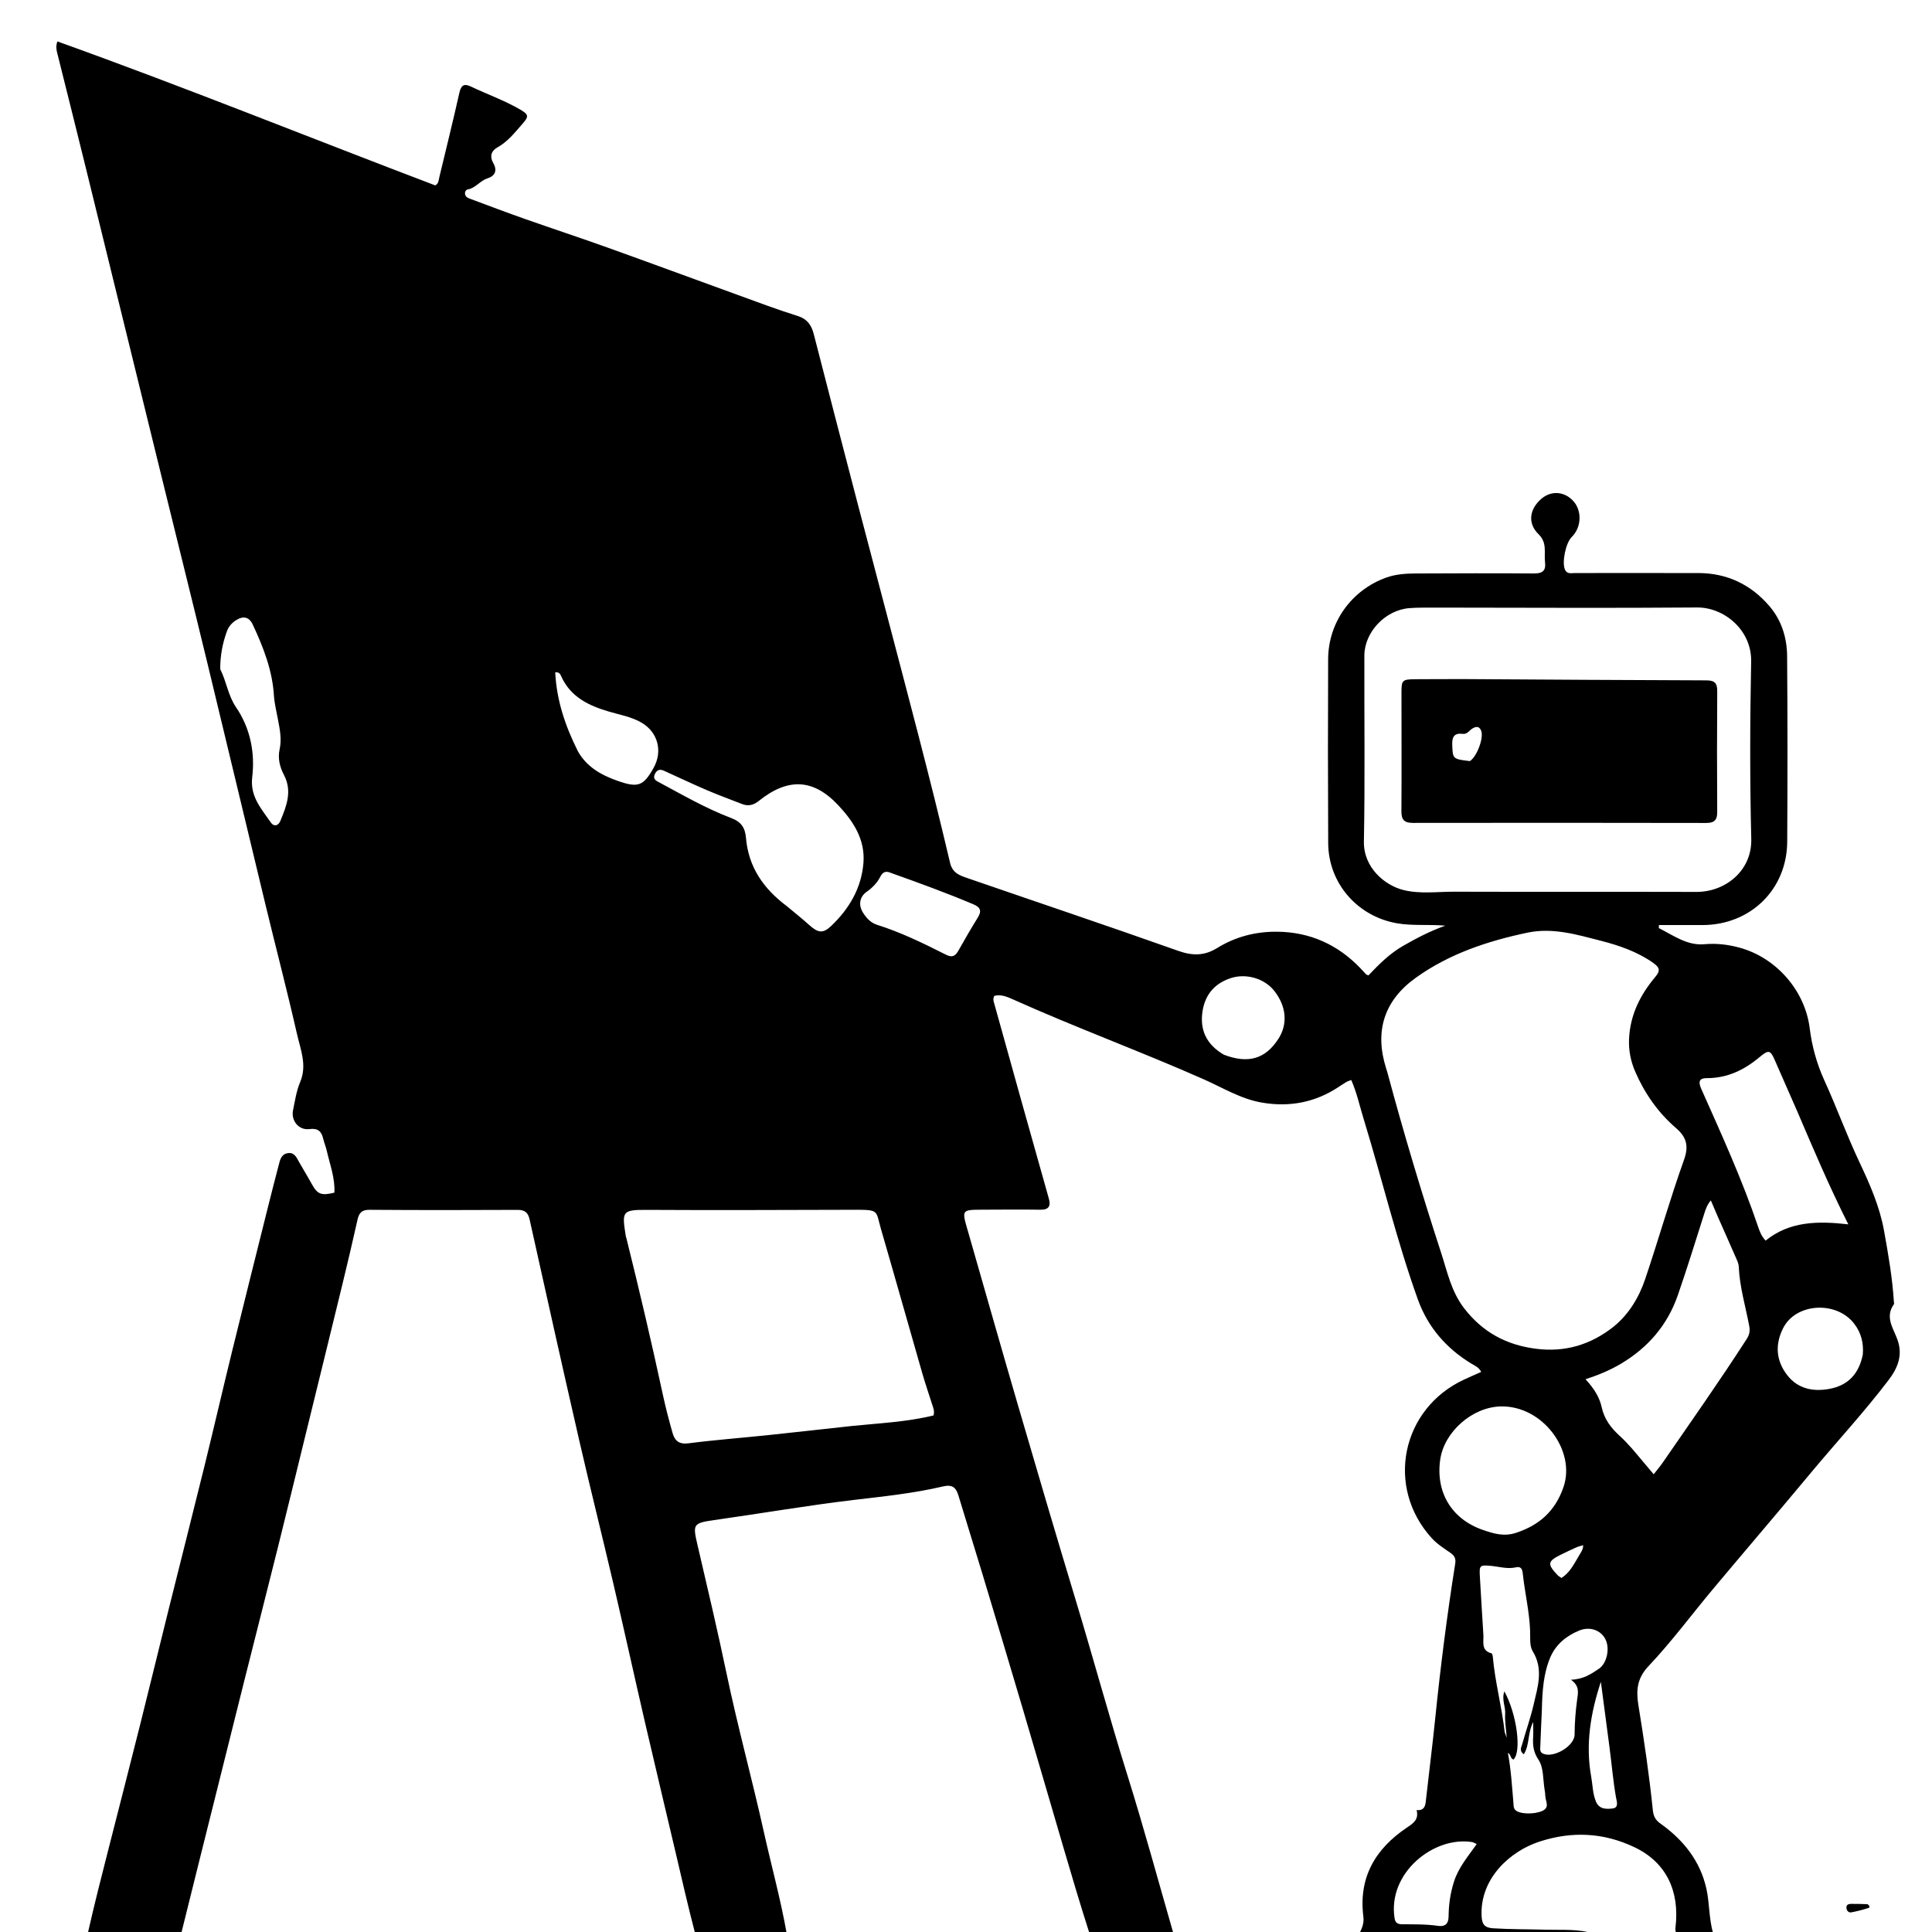 <svg version="1.1" id="Layer_1" xmlns="http://www.w3.org/2000/svg" xmlns:xlink="http://www.w3.org/1999/xlink" x="0px" y="0px"
	 width="100%" viewBox="0 0 1024 1024" enable-background="new 0 0 1024 1024" xml:space="preserve">
<path fill="#000000" opacity="1" stroke="none" 
	d="
M46.469,1025 
	C49.87,1009.86 53.747,994.721 57.61,979.579 
	C63.156,957.837 68.753,936.107 74.216,914.344 
	C79.355,893.875 84.317,873.362 89.416,852.883 
	C95.722,827.555 102.167,802.262 108.405,776.918 
	C113.412,756.58 118.116,736.167 123.105,715.824 
	C129.324,690.471 135.688,665.154 142.011,639.828 
	C143.864,632.403 145.764,624.991 147.703,617.588 
	C148.417,614.861 148.984,611.815 152.42,611.213 
	C156.057,610.576 157.165,613.509 158.565,615.989 
	C160.693,619.758 162.987,623.434 165.064,627.23 
	C168.219,632.993 170.101,633.851 177.224,632.137 
	C177.668,624.449 174.856,617.251 173.174,609.876 
	C172.694,607.771 171.83,605.753 171.333,603.65 
	C170.397,599.686 168.618,597.839 163.964,598.438 
	C158.365,599.16 154.186,593.997 155.316,588.458 
	C156.346,583.406 157.121,578.168 159.101,573.473 
	C162.861,564.559 159.283,556.302 157.414,548.07 
	C152.259,525.37 146.35,502.841 140.882,480.21 
	C130.445,437.01 120.176,393.77 109.708,350.578 
	C101.869,318.236 93.812,285.948 85.879,253.629 
	C72.434,198.858 59.029,144.078 45.568,89.311 
	C40.565,68.957 35.452,48.631 30.382,28.293 
	C29.94,26.52 29.454,24.76 30.412,21.957 
	C97.765,46.11 163.967,72.923 230.689,98.263 
	C232.536,97.293 232.475,95.498 232.851,93.929 
	C236.421,79.042 240.113,64.183 243.462,49.246 
	C244.352,45.273 245.835,44.084 249.553,45.853 
	C258.267,50 267.42,53.229 275.781,58.103 
	C280.345,60.763 280.295,61.779 276.906,65.652 
	C272.855,70.282 269.091,75.114 263.517,78.202 
	C260.342,79.961 259.462,82.989 261.402,86.35 
	C263.727,90.38 262.415,93.273 258.336,94.559 
	C254.419,95.793 252.131,99.64 247.995,100.379 
	C247.024,100.553 246.349,101.569 246.467,102.696 
	C246.659,104.535 248.262,105.018 249.617,105.524 
	C259.129,109.078 268.63,112.668 278.206,116.042 
	C292.802,121.184 307.507,126.02 322.074,131.241 
	C344.803,139.386 367.445,147.771 390.144,156 
	C400.939,159.914 411.685,164.003 422.639,167.417 
	C427.868,169.047 430.084,172.302 431.326,177.133 
	C438.948,206.777 446.603,236.413 454.344,266.026 
	C465.03,306.899 475.895,347.725 486.5,388.618 
	C492.423,411.457 498.164,434.348 503.555,457.316 
	C504.814,462.68 508.602,463.981 512.569,465.35 
	C549.843,478.22 587.236,490.751 624.395,503.94 
	C632.004,506.641 638.322,506.682 645.117,502.473 
	C654.83,496.458 665.627,493.699 677.004,493.827 
	C694.33,494.021 708.987,500.625 720.987,513.119 
	C722.023,514.198 723.004,515.329 724.046,516.401 
	C724.255,516.616 724.622,516.677 725.302,516.981 
	C730.797,511.21 736.477,505.461 743.646,501.346 
	C750.589,497.361 757.621,493.643 766.044,490.613 
	C756.879,489.849 748.638,490.79 740.442,489.364 
	C719.48,485.718 704.076,468.176 703.97,446.848 
	C703.808,414.352 703.8,381.853 703.941,349.357 
	C704.026,329.827 716.335,312.755 734.693,306.144 
	C739.762,304.318 745.109,303.976 750.434,303.954 
	C771.266,303.869 792.098,303.78 812.929,303.946 
	C817.443,303.982 819.465,302.644 818.9,297.988 
	C818.287,292.935 820.21,287.747 815.456,283.133 
	C809.543,277.395 810.618,269.837 816.925,264.394 
	C822.141,259.893 829.155,260.374 833.878,265.558 
	C838.611,270.752 838.223,279.573 833.039,284.632 
	C829.852,287.742 827.726,298.159 829.492,301.983 
	C830.624,304.435 832.889,303.719 834.754,303.722 
	C856.586,303.758 878.418,303.66 900.25,303.726 
	C915.468,303.771 928.107,309.876 937.883,321.314 
	C944.242,328.752 947.132,338.014 947.207,347.682 
	C947.463,380.511 947.46,413.344 947.257,446.174 
	C947.101,471.371 927.882,490.159 902.612,490.296 
	C894.834,490.338 887.055,490.302 879.269,490.302 
	C879.269,491.341 879.159,491.877 879.285,491.94 
	C886.939,495.785 894.232,501.261 903.269,500.463 
	C909.744,499.891 915.856,500.599 921.965,502.268 
	C941.428,507.582 956.667,524.967 959.171,544.915 
	C960.381,554.561 962.873,563.697 966.935,572.601 
	C973.424,586.826 978.76,601.584 985.425,615.72 
	C990.988,627.519 996.229,639.33 998.559,652.209 
	C1000.837,664.801 1003.029,677.417 1003.813,690.222 
	C1003.833,690.554 1004.016,690.997 1003.867,691.2 
	C998.77,698.166 1003.679,704.168 1005.8,710.357 
	C1008.548,718.375 1005.84,725.057 1001.113,731.286 
	C988.025,748.535 973.278,764.4 959.45,781.033 
	C942.425,801.511 925.086,821.728 907.989,842.147 
	C896.568,855.789 885.961,870.182 873.758,883.072 
	C867.398,889.789 867.171,896.349 868.435,904.113 
	C871.43,922.494 874.139,940.918 876.039,959.445 
	C876.359,962.566 877.443,964.671 879.948,966.448 
	C892.162,975.112 901.126,986.236 904.433,1001.091 
	C906.124,1008.687 905.71,1016.664 907.964,1024.611 
	C901.646,1025 895.291,1025 888.403,1024.577 
	C887.923,1023.324 887.936,1022.489 888.036,1021.665 
	C890.386,1002.212 883.062,987.109 866.468,979.148 
	C850.061,971.277 833.279,970.474 816.069,976.051 
	C800.262,981.172 784.312,995.726 785.282,1015.599 
	C785.495,1019.962 786.868,1021.749 791.386,1022.035 
	C800.861,1022.635 810.337,1022.516 819.809,1022.789 
	C828.233,1023.031 836.785,1022.231 845,1025 
	C803.646,1025 762.292,1025 720.572,1024.657 
	C722.001,1021.806 723.034,1019.156 722.62,1015.932 
	C719.952,995.111 728.956,979.872 745.753,968.613 
	C749.123,966.354 752.097,964.371 750.83,959.388 
	C754.443,959.734 755.358,957.755 755.668,954.975 
	C757.31,940.275 759.187,925.6 760.686,910.885 
	C763.484,883.418 766.971,856.043 771.29,828.778 
	C771.737,825.96 770.877,824.516 768.71,823.012 
	C765.303,820.649 761.691,818.351 758.928,815.328 
	C734.18,788.253 742.684,746.662 776,731.203 
	C778.974,729.823 781.985,728.524 785.053,727.155 
	C783.921,724.754 781.829,723.935 780.035,722.851 
	C766.577,714.726 756.773,703.431 751.468,688.653 
	C740.219,657.32 732.52,624.904 722.773,593.11 
	C720.659,586.213 719.129,579.127 716.202,572.432 
	C714.914,572.93 714.247,573.088 713.687,573.424 
	C712.259,574.28 710.871,575.202 709.481,576.121 
	C697.081,584.315 683.571,586.89 668.95,584.42 
	C657.722,582.523 648.213,576.57 638.042,572.07 
	C604.715,557.326 570.469,544.757 537.207,529.832 
	C534.058,528.419 530.585,526.849 527.028,527.823 
	C526.088,529.484 526.651,530.755 527.004,532.023 
	C531.728,548.998 536.442,565.976 541.194,582.943 
	C546.083,600.398 551.019,617.841 555.914,635.295 
	C557.013,639.215 555.914,641.25 551.39,641.178 
	C541.228,641.017 531.062,641.133 520.897,641.163 
	C509.762,641.197 509.762,641.21 512.722,651.563 
	C512.767,651.723 512.832,651.878 512.878,652.038 
	C521.781,683.041 530.574,714.076 539.614,745.038 
	C549.635,779.356 559.724,813.655 570.077,847.874 
	C579.514,879.06 588.042,910.509 597.773,941.615 
	C606.413,969.234 613.967,997.192 622,1025 
	C607.312,1025 592.625,1025 577.412,1024.606 
	C572.473,1009.22 568.047,994.232 563.647,979.236 
	C556.483,954.817 549.391,930.377 542.168,905.975 
	C535.039,881.892 527.819,857.835 520.574,833.787 
	C516.447,820.092 512.141,806.451 508.019,792.754 
	C506.712,788.409 504.815,786.656 499.712,787.86 
	C484.334,791.487 468.569,793.098 452.92,794.955 
	C428,797.913 403.287,802.171 378.459,805.688 
	C367.137,807.292 367.158,807.966 369.733,819.054 
	C374.957,841.548 380.298,864.022 385.013,886.625 
	C390.92,914.948 398.603,942.84 404.882,971.072 
	C408.881,989.055 413.803,1006.833 417,1025 
	C400.979,1025 384.958,1025 368.394,1024.604 
	C364.645,1010.278 361.482,996.337 358.221,982.419 
	C352.802,959.283 347.241,936.18 341.886,913.03 
	C336.236,888.602 330.87,864.107 325.171,839.69 
	C319.204,814.129 312.795,788.671 306.927,763.088 
	C298.012,724.217 289.365,685.285 280.705,646.356 
	C279.872,642.613 278.142,641.239 274.237,641.26 
	C248.084,641.4 221.929,641.41 195.777,641.223 
	C191.675,641.194 190.275,642.969 189.482,646.513 
	C186.976,657.701 184.364,668.866 181.656,680.007 
	C175.457,705.512 169.179,730.999 162.928,756.491 
	C157.701,777.807 152.527,799.135 147.22,820.431 
	C141.354,843.973 135.334,867.477 129.433,891.01 
	C121.473,922.757 113.558,954.515 105.631,986.271 
	C102.41,999.178 99.21,1012.09 96,1025 
	C79.646,1025 63.292,1025 46.469,1025 
M855.444,703.013 
	C863.521,696.32 868.733,687.556 872.001,677.875 
	C879.081,656.906 885.108,635.572 892.557,614.742 
	C895.246,607.224 893.799,602.613 888.243,597.822 
	C878.769,589.652 871.739,579.553 866.751,568.122 
	C864.355,562.631 863.153,556.859 863.431,550.683 
	C864.004,537.897 869.363,527.266 877.37,517.749 
	C880.032,514.584 879.808,512.869 876.25,510.358 
	C867.743,504.357 858.092,501.09 848.316,498.58 
	C835.689,495.339 822.935,491.517 809.571,494.332 
	C788.431,498.784 768.146,505.51 750.408,518.23 
	C733.612,530.274 728.479,546.501 734.626,566.086 
	C734.875,566.881 735.144,567.67 735.36,568.474 
	C743.993,600.604 753.554,632.473 763.852,664.091 
	C767.076,673.991 769.154,684.424 775.941,693.29 
	C785.837,706.218 798.621,712.945 814.264,714.893 
	C829.318,716.769 842.94,712.948 855.444,703.013 
M761.502,322.044 
	C756.671,322.119 751.82,321.94 747.013,322.319 
	C734.273,323.321 723.174,334.981 723.139,347.503 
	C723.045,380.334 723.514,413.172 722.896,445.992 
	C722.635,459.873 734.019,469.292 743.849,471.733 
	C752.683,473.926 761.768,472.593 770.73,472.622 
	C813.56,472.761 856.392,472.61 899.222,472.732 
	C914.1,472.774 928.64,461.821 928.21,444.606 
	C927.428,413.3 927.523,381.952 928.147,350.64 
	C928.483,333.808 913.663,321.857 899.491,321.974 
	C853.831,322.352 808.165,322.071 761.502,322.044 
M451.536,755.8 
	C466.033,754.324 480.642,753.677 494.761,750.222 
	C495.451,747.982 494.671,746.285 494.124,744.562 
	C492.359,739.01 490.452,733.499 488.842,727.903 
	C481.534,702.505 474.395,677.057 467.011,651.681 
	C464.052,641.513 466.292,641.178 452.726,641.21 
	C415.897,641.296 379.067,641.473 342.239,641.257 
	C329.419,641.182 329.718,642.49 331.676,655.16 
	C331.726,655.486 331.89,655.792 331.97,656.115 
	C338.827,683.712 345.35,711.385 351.321,739.19 
	C352.786,746.013 354.568,752.777 356.468,759.494 
	C357.62,763.563 359.865,765.641 364.908,764.989 
	C378.902,763.179 392.992,762.128 407.032,760.654 
	C421.573,759.129 436.099,757.459 451.536,755.8 
M910.514,644.958 
	C909.307,642.139 908.099,639.32 906.782,636.245 
	C904.748,638.639 904.019,640.987 903.257,643.376 
	C898.66,657.787 894.219,672.255 889.259,686.542 
	C883.757,702.39 873.411,714.365 858.94,722.922 
	C853.247,726.289 847.202,728.792 840.348,731.036 
	C844.751,735.745 847.769,740.493 848.926,745.851 
	C850.318,752.297 853.954,756.934 858.566,761.135 
	C863.258,765.408 867.199,770.353 871.254,775.197 
	C872.9,777.163 874.564,779.112 876.49,781.388 
	C878.379,778.967 879.898,777.213 881.208,775.315 
	C896.22,753.551 911.458,731.941 925.78,709.708 
	C927.243,707.438 927.635,705.441 927.123,702.735 
	C925.148,692.3 922.033,682.062 921.58,671.344 
	C921.507,669.601 920.604,667.848 919.883,666.188 
	C916.901,659.328 913.842,652.502 910.514,644.958 
M417.124,480.347 
	C421.076,483.661 425.12,486.872 428.956,490.316 
	C433.492,494.387 436.154,494.966 440.503,490.82 
	C450.029,481.738 456.546,470.861 457.637,457.411 
	C458.653,444.882 452.198,435.229 444.263,426.764 
	C431.004,412.618 417.511,412.179 402.115,424.56 
	C399.408,426.738 396.568,427.433 393.289,426.142 
	C387.1,423.706 380.835,421.447 374.725,418.827 
	C367.078,415.549 359.553,411.984 351.978,408.537 
	C349.796,407.543 348.225,407.927 347.108,410.252 
	C346.127,412.295 346.981,413.38 348.649,414.274 
	C361.408,421.118 373.982,428.419 387.525,433.574 
	C392.989,435.653 394.929,438.789 395.392,444.171 
	C396.702,459.412 404.507,470.959 417.124,480.347 
M952.822,589.592 
	C948.813,580.455 944.784,571.326 940.802,562.177 
	C938.366,556.582 937.525,556.177 932.671,560.245 
	C924.491,567.101 915.507,571.48 904.586,571.429 
	C900.704,571.411 899.997,573.282 901.642,576.979 
	C912.379,601.122 923.371,625.165 931.849,650.245 
	C932.664,652.657 933.567,655.181 935.813,657.548 
	C948.43,647.347 963.229,647.045 979.644,648.928 
	C969.495,628.76 961.341,609.508 952.822,589.592 
M828.702,788.13 
	C835.302,768.854 817.665,745.025 795.566,745.432 
	C780.299,745.713 765.523,758.927 763.371,773.436 
	C760.783,790.884 769.385,805.174 785.953,810.892 
	C791.613,812.846 797.09,814.52 803.371,812.479 
	C815.599,808.507 824.247,801.134 828.702,788.13 
M797.517,918.07 
	C797.734,918.686 797.952,919.303 798.594,921.126 
	C798.219,916.027 797.522,912.157 797.77,908.349 
	C798.024,904.462 795.769,900.671 797.357,896.476 
	C803.97,908.53 806.557,928.383 802.197,932.572 
	C800.434,932.213 800.966,929.855 799.221,929.081 
	C800.898,938.022 801.389,946.811 802.146,955.573 
	C802.259,956.88 802.12,958.265 803.146,959.334 
	C805.28,961.559 813.102,961.792 817.434,959.835 
	C821.563,957.969 819.182,954.79 819.063,952.075 
	C819.013,950.914 818.873,949.75 818.678,948.604 
	C817.762,943.233 818.237,936.921 815.474,932.769 
	C812.738,928.655 812.339,925.167 812.595,920.891 
	C812.734,918.576 812.62,916.245 812.62,912.687 
	C809.531,918.835 810.813,924.876 807.647,929.806 
	C805.051,927.878 806.367,926.013 806.804,924.441 
	C808.762,917.397 811.246,910.483 812.878,903.37 
	C815.023,894.015 818.21,884.664 812.334,875.14 
	C810.604,872.336 811.129,868.016 810.994,864.377 
	C810.625,854.373 808.299,844.633 807.186,834.732 
	C806.956,832.691 806.823,829.951 803.504,830.716 
	C798.944,831.767 794.564,830.325 790.127,829.934 
	C784.37,829.426 783.991,829.637 784.362,835.621 
	C784.998,845.898 785.538,856.182 786.219,866.457 
	C786.465,870.178 784.865,874.795 790.483,876.288 
	C790.86,876.389 791.156,877.409 791.209,878.026 
	C792.358,891.294 795.921,904.18 797.517,918.07 
M116.721,354.661 
	C120.036,361.148 120.826,368.557 125.086,374.824 
	C132.651,385.953 135.233,398.79 133.677,411.966 
	C132.466,422.222 138.581,428.703 143.545,435.939 
	C145.156,438.288 147.488,437.754 148.579,435.133 
	C151.867,427.238 155.01,419.313 150.5,410.725 
	C148.291,406.518 147.154,401.922 148.196,397.199 
	C149.426,391.621 148.257,386.3 147.24,380.908 
	C146.47,376.825 145.446,372.744 145.188,368.621 
	C144.35,355.227 139.57,343.049 134.007,331.113 
	C132.051,326.916 128.912,326.264 125.01,328.794 
	C122.866,330.185 121.181,332.095 120.308,334.483 
	C118.022,340.744 116.708,347.222 116.721,354.661 
M472.243,462.674 
	C469.731,461.562 467.969,461.937 466.585,464.666 
	C464.919,467.951 462.366,470.558 459.285,472.73 
	C455.567,475.352 454.888,479.7 457.383,483.683 
	C459.182,486.554 461.527,489.115 464.791,490.142 
	C477.551,494.158 489.507,500.011 501.384,506.013 
	C504.861,507.77 506.441,506.595 508.067,503.691 
	C511.321,497.881 514.67,492.119 518.179,486.461 
	C520.367,482.934 519.867,480.963 515.846,479.266 
	C501.729,473.305 487.352,468.057 472.243,462.674 
M306.282,398.155 
	C310.869,406.389 318.518,410.72 326.938,413.723 
	C338.155,417.724 340.99,416.716 346.443,406.945 
	C351.346,398.16 348.729,388.031 339.918,382.959 
	C334.644,379.924 328.692,378.898 322.962,377.221 
	C312.132,374.053 302.368,369.493 297.412,358.346 
	C296.999,357.418 296.485,356.13 294.283,356.344 
	C294.995,371.01 299.461,384.534 306.282,398.155 
M987.329,717.943 
	C987.818,711.941 986.526,706.497 982.78,701.612 
	C973.321,689.275 951.798,690.594 945.084,703.967 
	C940.702,712.696 941.347,721.156 947.201,728.774 
	C952.833,736.103 960.969,737.747 969.624,736.139 
	C979.231,734.353 985.219,728.477 987.329,717.943 
M648.659,559.016 
	C661.603,563.95 670.707,561.29 677.603,550.557 
	C682.649,542.702 681.821,533.321 675.359,525.148 
	C670.15,518.56 660.446,515.8 652.464,518.379 
	C643.832,521.167 638.78,527.119 637.387,535.846 
	C635.823,545.638 639.225,553.481 648.659,559.016 
M817.219,906.265 
	C816.936,912.713 816.623,919.16 816.394,925.61 
	C816.344,927.035 816.014,928.641 817.845,929.473 
	C823.386,931.99 834.527,925.491 834.567,919.368 
	C834.606,913.203 835.063,907.085 835.892,901.013 
	C836.404,897.258 837.391,893.672 832.623,890.286 
	C839.186,890.086 843.324,887.267 847.438,884.489 
	C851.761,881.569 853.403,873.56 850.844,868.71 
	C848.322,863.932 842.582,861.959 837.048,864.21 
	C830.201,866.995 824.623,871.605 821.727,878.357 
	C818.073,886.876 817.453,896.127 817.219,906.265 
M770.622,997.383 
	C772.974,989.879 778.07,983.93 782.685,977.416 
	C781.492,976.863 780.936,976.444 780.328,976.346 
	C759.925,973.05 735.412,992.679 739.146,1016.67 
	C739.563,1019.351 740.993,1019.875 743.209,1019.897 
	C749.523,1019.958 755.842,1019.815 762.124,1020.742 
	C765.823,1021.288 767.724,1019.78 767.778,1015.824 
	C767.858,1009.834 768.546,1003.897 770.622,997.383 
M853.08,926.202 
	C851.55,914.581 850.019,902.96 848.496,891.397 
	C843.096,907.737 840.238,924.413 843.367,941.685 
	C844.164,946.083 844.121,950.633 845.882,954.862 
	C847.635,959.071 851.509,958.903 854.756,958.518 
	C858.136,958.117 856.886,954.723 856.532,952.742 
	C855.009,944.233 854.314,935.634 853.08,926.202 
M836.902,824.52 
	C837.845,822.883 839.138,821.37 839.104,818.97 
	C837.628,819.441 836.495,819.692 835.457,820.156 
	C832.74,821.373 830.049,822.651 827.377,823.964 
	C820.219,827.48 819.966,828.973 825.536,834.844 
	C826.076,835.412 826.817,835.788 827.613,836.359 
	C831.976,833.563 834.131,829.24 836.902,824.52 
z"/>
<path fill="#000000" opacity="1" stroke="none" 
	d="
M989.751,1009.256 
	C990.919,1009.918 991.304,1010.94 990.319,1011.261 
	C987.35,1012.23 984.302,1013.015 981.231,1013.583 
	C979.69,1013.868 978.751,1012.639 978.643,1011.156 
	C978.534,1009.675 979.653,1009.116 980.924,1009.099 
	C983.752,1009.06 986.581,1009.134 989.751,1009.256 
z"/>
<path fill="#000000" opacity="1" stroke="none" 
	d="
M777,359.936 
	C819.797,360.186 862.095,360.493 904.393,360.607 
	C908.776,360.618 910.199,362.051 910.169,366.369 
	C910.017,387.691 910.022,409.016 910.162,430.339 
	C910.19,434.665 908.627,436.195 904.317,436.187 
	C852.507,436.087 800.696,436.076 748.886,436.157 
	C744.368,436.165 742.742,434.569 742.775,430.001 
	C742.929,409.012 742.803,388.021 742.809,367.03 
	C742.811,360.517 743.252,360.067 750.012,360.005 
	C758.841,359.925 767.671,359.954 777,359.936 
M779.06,403.394 
	C782.705,401.157 786.509,391.207 785.074,387.365 
	C784.118,384.806 782.325,384.916 780.302,386.19 
	C778.683,387.211 777.637,389.269 775.277,388.965 
	C770.777,388.384 769.55,390.576 769.715,394.794 
	C770.003,402.201 769.933,402.33 779.06,403.394 
z"/>
</svg>